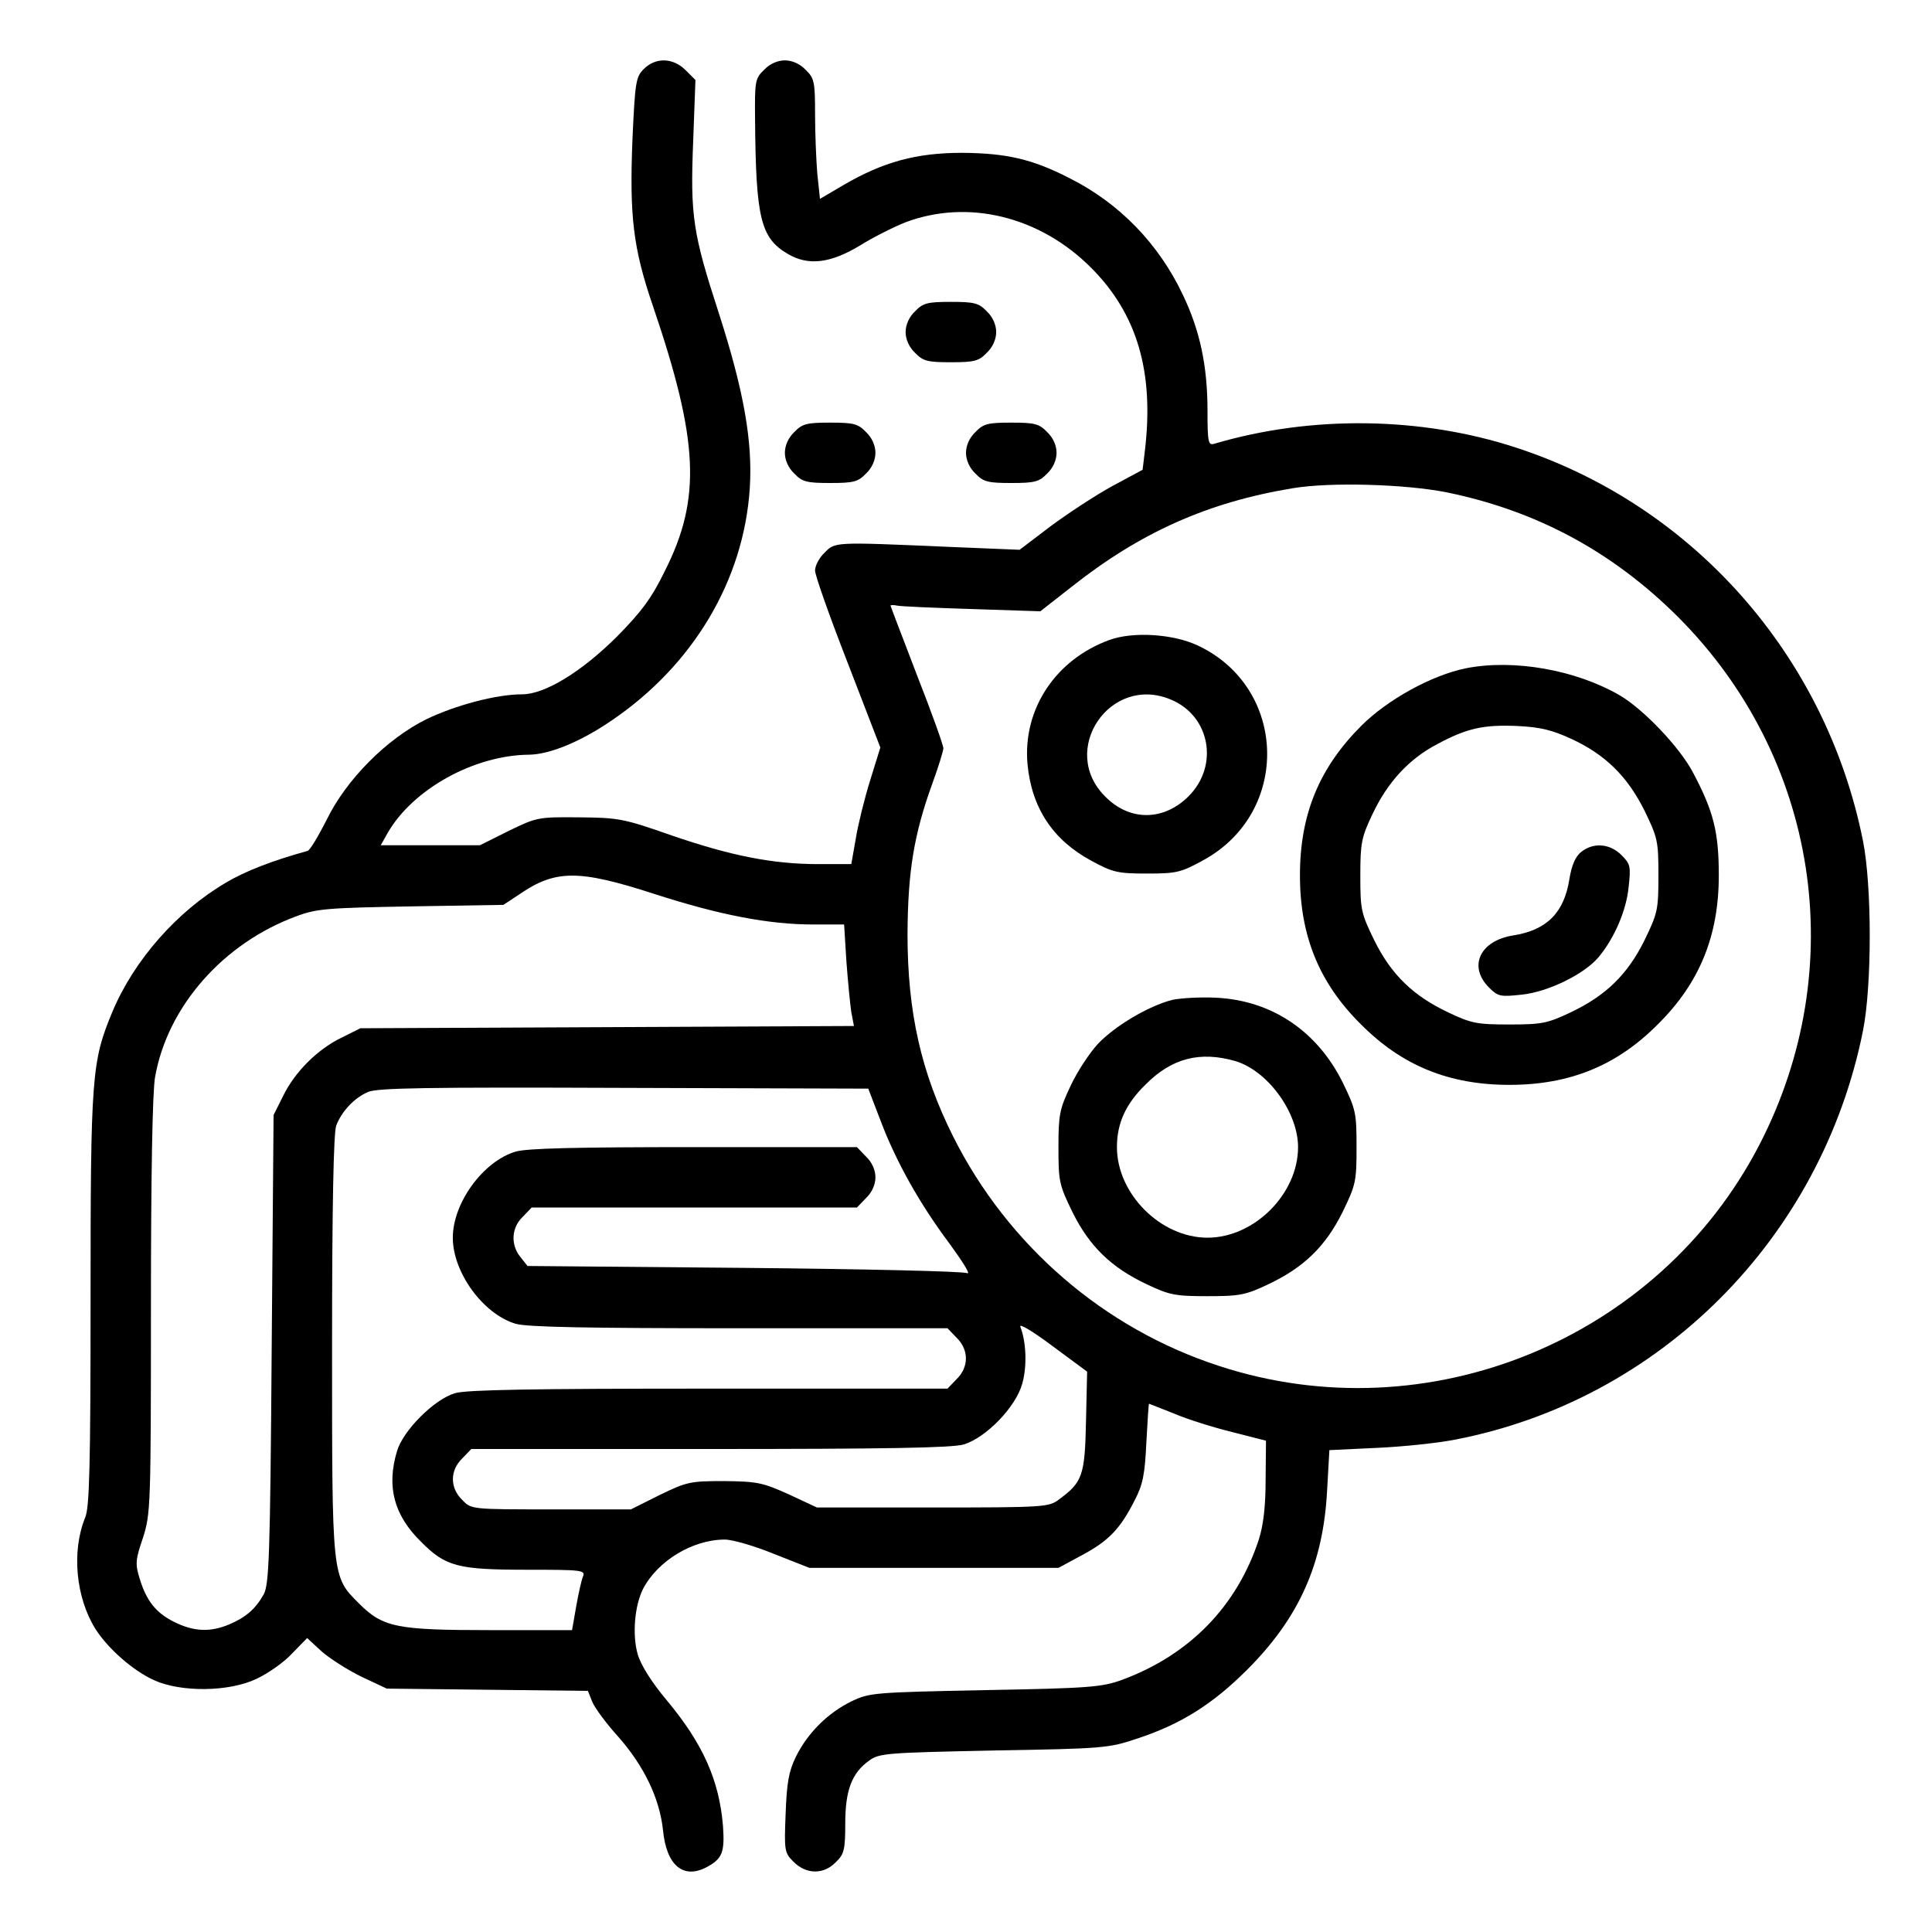 <?xml version="1.0" standalone="no"?>
<!DOCTYPE svg PUBLIC "-//W3C//DTD SVG 20010904//EN"
 "http://www.w3.org/TR/2001/REC-SVG-20010904/DTD/svg10.dtd">
<svg version="1.0" xmlns="http://www.w3.org/2000/svg"
 width="512pt" height="512pt" viewBox="0 0 512 512"
 preserveAspectRatio="xMidYMid meet">

<g transform="translate(0,512) scale(0.1,-0.1)"
fill="#000000" stroke="none">
<path d="M1706 4937 c-21 -21 -23 -34 -30 -188 -8 -203 2 -287 54 -439 122
-358 129 -511 32 -703 -35 -72 -62 -108 -126 -173 -94 -94 -192 -154 -252
-154 -69 0 -177 -29 -254 -66 -105 -52 -213 -160 -265 -268 -22 -43 -44 -80
-50 -81 -94 -26 -166 -54 -216 -84 -130 -76 -244 -206 -301 -342 -55 -132 -58
-169 -58 -764 0 -440 -3 -549 -14 -576 -37 -90 -25 -213 27 -296 33 -52 100
-111 156 -136 71 -32 198 -31 271 4 30 14 73 44 94 67 l40 41 39 -36 c22 -19
69 -49 106 -67 l66 -31 267 -3 266 -3 12 -30 c7 -16 37 -57 68 -91 68 -77 110
-163 119 -248 9 -94 54 -131 116 -98 41 22 48 39 43 109 -10 121 -53 218 -149
333 -41 49 -69 94 -77 122 -15 52 -8 129 14 173 39 75 132 131 217 131 20 0
79 -17 130 -38 l94 -37 330 0 330 0 63 34 c71 38 101 70 139 145 22 42 27 69
31 154 3 56 6 102 7 102 1 0 30 -12 66 -26 35 -15 105 -37 154 -49 l90 -23 -1
-104 c0 -71 -6 -120 -18 -158 -58 -177 -184 -306 -363 -372 -53 -19 -85 -22
-363 -27 -297 -6 -306 -7 -354 -30 -63 -31 -116 -84 -147 -147 -19 -39 -24
-69 -27 -151 -4 -98 -3 -103 21 -127 34 -34 80 -34 112 -1 22 21 25 33 25 102
0 88 17 134 63 167 27 20 46 21 330 27 292 5 305 6 382 32 115 38 199 91 290
182 138 138 202 281 212 476 l6 106 126 6 c69 3 163 13 208 22 543 105 970
534 1080 1083 24 120 24 384 0 504 -98 490 -450 889 -920 1042 -251 82 -542
86 -799 10 -16 -5 -18 4 -18 88 0 118 -20 212 -65 306 -64 136 -169 244 -301
310 -99 51 -168 66 -284 67 -122 0 -209 -24 -314 -85 l-63 -37 -7 66 c-3 36
-6 108 -6 159 0 85 -2 95 -25 117 -15 16 -36 25 -55 25 -19 0 -40 -9 -55 -25
-24 -23 -25 -30 -24 -132 2 -262 15 -314 87 -356 54 -32 113 -25 192 23 37 23
92 50 120 61 165 62 355 16 491 -120 123 -123 168 -277 143 -486 l-6 -50 -80
-43 c-44 -24 -117 -72 -163 -106 l-83 -63 -194 8 c-299 13 -295 13 -323 -16
-14 -13 -25 -34 -25 -47 0 -13 39 -123 87 -246 l86 -223 -27 -87 c-15 -48 -32
-117 -38 -154 l-12 -68 -87 0 c-121 0 -232 22 -389 76 -128 45 -141 47 -246
48 -108 1 -112 0 -186 -36 l-76 -38 -131 0 -132 0 18 32 c67 117 230 207 376
208 54 1 135 34 217 90 217 147 351 372 367 616 8 124 -16 259 -82 464 -69
212 -76 258 -68 456 l6 162 -26 26 c-33 33 -79 35 -111 3z m2129 -1122 c238
-49 438 -157 611 -329 373 -373 459 -930 217 -1399 -267 -517 -879 -768 -1432
-587 -305 99 -560 319 -705 608 -85 170 -121 329 -121 537 1 166 17 264 66
399 16 44 29 86 29 93 0 8 -31 95 -70 194 -38 100 -70 182 -70 184 0 2 8 2 18
0 9 -2 98 -6 198 -9 l181 -6 83 65 c182 144 361 224 585 261 100 17 301 11
410 -11z m-2101 -1064 c173 -56 304 -81 421 -81 l82 0 6 -97 c4 -54 10 -115
13 -135 l7 -37 -654 -3 -654 -3 -50 -25 c-64 -31 -124 -91 -155 -155 l-25 -50
-5 -620 c-4 -551 -7 -623 -21 -650 -22 -39 -47 -61 -92 -80 -50 -21 -93 -19
-144 6 -49 24 -75 56 -93 116 -12 38 -11 50 9 108 20 64 21 80 21 613 0 346 4
570 11 608 33 187 181 355 375 426 53 20 82 22 304 26 l244 4 41 27 c97 67
158 67 359 2z m600 -602 c41 -108 103 -219 184 -327 34 -47 55 -80 45 -76 -10
5 -276 11 -591 14 l-574 5 -19 24 c-26 32 -24 77 6 106 l24 25 431 0 431 0 24
25 c16 15 25 36 25 55 0 19 -9 40 -25 55 l-24 25 -432 0 c-310 0 -443 -3 -473
-12 -86 -26 -166 -136 -166 -228 0 -92 80 -202 166 -228 30 -9 189 -12 593
-12 l552 0 24 -25 c33 -32 33 -78 0 -110 l-24 -25 -632 0 c-467 0 -642 -3
-673 -12 -55 -16 -138 -99 -154 -154 -28 -94 -8 -169 63 -239 66 -67 98 -75
285 -75 141 0 152 -1 145 -18 -4 -9 -12 -45 -18 -79 l-11 -63 -216 0 c-249 0
-285 7 -349 71 -72 72 -71 65 -71 685 0 367 4 562 11 581 14 37 47 73 84 89
24 11 155 13 678 11 l648 -2 33 -86z m544 -796 c-3 -143 -9 -161 -72 -207 -26
-20 -40 -21 -334 -21 l-307 0 -75 35 c-69 31 -83 34 -171 35 -90 0 -99 -2
-171 -37 l-76 -38 -211 0 c-212 0 -212 0 -236 25 -33 32 -33 78 0 110 l24 25
632 0 c467 0 642 3 673 12 59 18 138 99 155 161 13 45 11 110 -5 151 -4 10 33
-12 85 -51 l92 -68 -3 -132z"/>
<path d="M2940 3424 c-143 -52 -230 -184 -217 -329 11 -116 67 -201 169 -256
57 -31 70 -34 148 -34 79 0 90 3 150 36 231 127 222 456 -15 568 -65 31 -172
38 -235 15z m163 -158 c104 -43 128 -175 47 -256 -66 -66 -156 -67 -221 -1
-124 123 13 325 174 257z"/>
<path d="M3885 3349 c-90 -18 -208 -83 -277 -152 -112 -112 -163 -235 -163
-397 0 -160 51 -285 161 -394 109 -110 234 -161 394 -161 160 0 285 51 394
161 110 109 161 234 161 394 0 115 -14 170 -68 272 -35 67 -130 167 -194 205
-117 68 -282 97 -408 72z m279 -187 c91 -42 149 -100 194 -190 35 -72 37 -81
37 -172 0 -91 -2 -100 -37 -172 -45 -91 -103 -147 -196 -191 -61 -29 -76 -32
-162 -32 -86 0 -101 3 -162 32 -93 44 -151 100 -196 191 -35 72 -37 81 -37
171 0 87 3 102 32 163 40 85 97 147 172 186 78 42 122 52 213 48 61 -3 92 -11
142 -34z"/>
<path d="M4190 2862 c-15 -12 -25 -35 -31 -72 -14 -89 -60 -135 -149 -149 -88
-14 -120 -82 -64 -138 24 -24 30 -25 86 -19 70 7 166 54 204 99 42 50 74 124
80 186 6 55 5 61 -19 85 -31 31 -75 34 -107 8z"/>
<path d="M3106 2470 c-63 -16 -153 -70 -197 -117 -22 -24 -55 -74 -72 -111
-29 -61 -32 -76 -32 -163 0 -90 2 -99 37 -171 45 -91 103 -147 196 -191 61
-29 76 -32 162 -32 86 0 101 3 162 32 93 44 151 100 196 191 35 72 37 81 37
172 0 91 -2 100 -37 172 -68 136 -188 217 -336 224 -42 2 -94 -1 -116 -6z
m168 -162 c86 -26 166 -136 166 -228 0 -124 -116 -240 -240 -240 -124 0 -240
116 -240 240 0 63 23 114 75 165 70 71 145 90 239 63z"/>
<path d="M2425 4295 c-16 -15 -25 -36 -25 -55 0 -19 9 -40 25 -55 21 -22 33
-25 95 -25 62 0 74 3 95 25 16 15 25 36 25 55 0 19 -9 40 -25 55 -21 22 -33
25 -95 25 -62 0 -74 -3 -95 -25z"/>
<path d="M2105 3975 c-16 -15 -25 -36 -25 -55 0 -19 9 -40 25 -55 21 -22 33
-25 95 -25 62 0 74 3 95 25 16 15 25 36 25 55 0 19 -9 40 -25 55 -21 22 -33
25 -95 25 -62 0 -74 -3 -95 -25z"/>
<path d="M2585 3975 c-16 -15 -25 -36 -25 -55 0 -19 9 -40 25 -55 21 -22 33
-25 95 -25 62 0 74 3 95 25 16 15 25 36 25 55 0 19 -9 40 -25 55 -21 22 -33
25 -95 25 -62 0 -74 -3 -95 -25z"/>
</g>
</svg>
